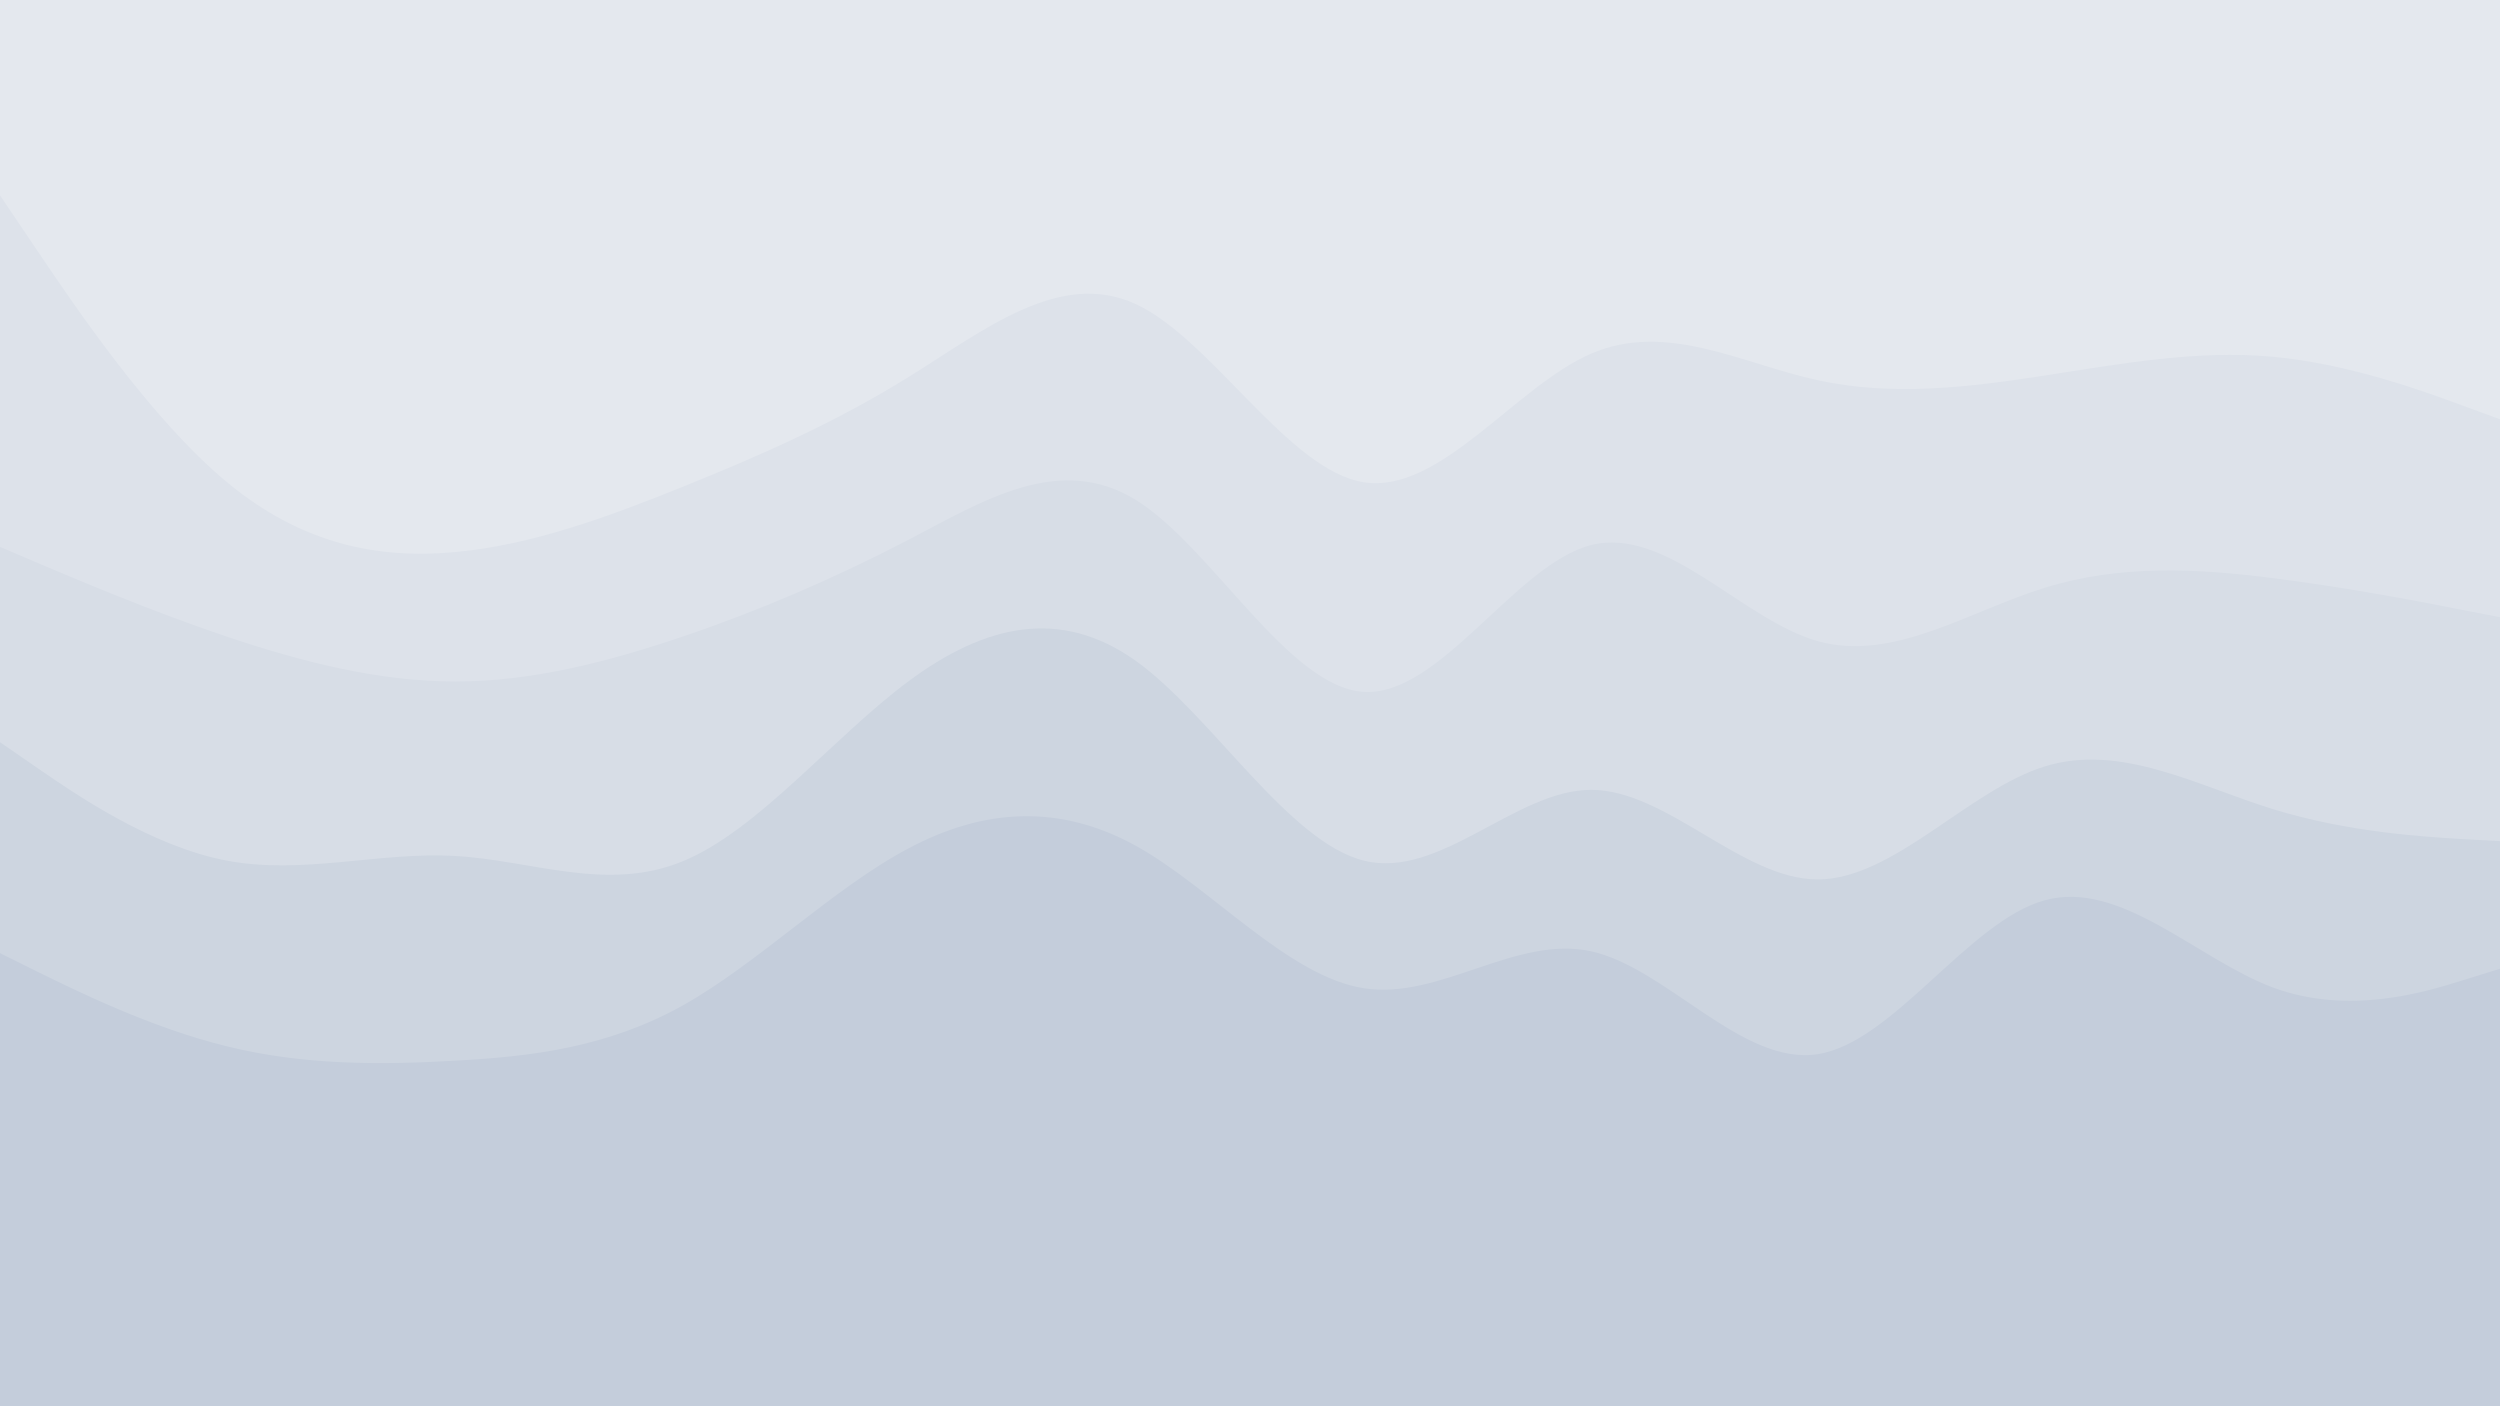 <svg id="visual" viewBox="0 0 960 540" width="960" height="540" xmlns="http://www.w3.org/2000/svg" xmlns:xlink="http://www.w3.org/1999/xlink" version="1.1"><path d="M0 77L14.5 98.5C29 120 58 163 87.2 187.2C116.3 211.3 145.7 216.7 174.8 214C204 211.3 233 200.7 262 189C291 177.3 320 164.7 349 146.7C378 128.7 407 105.3 436.2 118.8C465.3 132.3 494.7 182.7 523.8 187.2C553 191.7 582 150.3 611 137.8C640 125.3 669 141.7 698 148C727 154.3 756 150.7 785.2 146.2C814.3 141.7 843.7 136.3 872.8 139C902 141.7 931 152.3 945.5 157.7L960 163L960 0L945.5 0C931 0 902 0 872.8 0C843.7 0 814.3 0 785.2 0C756 0 727 0 698 0C669 0 640 0 611 0C582 0 553 0 523.8 0C494.7 0 465.3 0 436.2 0C407 0 378 0 349 0C320 0 291 0 262 0C233 0 204 0 174.8 0C145.7 0 116.3 0 87.2 0C58 0 29 0 14.5 0L0 0Z" fill="#e4e8ee"></path><path d="M0 212L14.5 218.2C29 224.3 58 236.7 87.2 246.5C116.3 256.3 145.7 263.7 174.8 263.7C204 263.7 233 256.3 262 246.5C291 236.7 320 224.3 349 209.2C378 194 407 176 436.2 194C465.3 212 494.7 266 523.8 267.7C553 269.3 582 218.7 611 211.3C640 204 669 240 698 248.2C727 256.3 756 236.7 785.2 227.7C814.3 218.7 843.7 220.3 872.8 224C902 227.7 931 233.3 945.5 236.2L960 239L960 161L945.5 155.7C931 150.3 902 139.7 872.8 137C843.7 134.3 814.3 139.7 785.2 144.2C756 148.7 727 152.3 698 146C669 139.7 640 123.3 611 135.8C582 148.3 553 189.7 523.8 185.2C494.7 180.7 465.3 130.3 436.2 116.8C407 103.3 378 126.7 349 144.7C320 162.7 291 175.3 262 187C233 198.7 204 209.3 174.8 212C145.7 214.7 116.3 209.3 87.2 185.2C58 161 29 118 14.5 96.5L0 75Z" fill="#dde2ea"></path><path d="M0 287L14.5 297C29 307 58 327 87.2 332.5C116.3 338 145.7 329 174.8 330.7C204 332.3 233 344.7 262 332.8C291 321 320 285 349 263.5C378 242 407 235 436.2 255.8C465.3 276.7 494.7 325.3 523.8 332.5C553 339.7 582 305.3 611 305.3C640 305.3 669 339.7 698 339.7C727 339.7 756 305.3 785.2 296.3C814.3 287.3 843.7 303.7 872.8 312.7C902 321.7 931 323.3 945.5 324.2L960 325L960 237L945.5 234.2C931 231.3 902 225.7 872.8 222C843.7 218.3 814.3 216.7 785.2 225.7C756 234.7 727 254.3 698 246.2C669 238 640 202 611 209.3C582 216.7 553 267.3 523.8 265.7C494.7 264 465.3 210 436.2 192C407 174 378 192 349 207.2C320 222.3 291 234.7 262 244.5C233 254.3 204 261.7 174.8 261.7C145.7 261.7 116.3 254.3 87.2 244.5C58 234.7 29 222.3 14.5 216.2L0 210Z" fill="#d7dde6"></path><path d="M0 368L14.5 375.2C29 382.3 58 396.7 87.2 403.8C116.3 411 145.7 411 174.8 409.3C204 407.7 233 404.3 262 388.2C291 372 320 343 349 327.7C378 312.3 407 310.7 436.2 326.8C465.3 343 494.7 377 523.8 381.5C553 386 582 361 611 367.3C640 373.7 669 411.3 698 406.8C727 402.3 756 355.7 785.2 347.7C814.3 339.7 843.7 370.3 872.8 381.2C902 392 931 383 945.5 378.5L960 374L960 323L945.5 322.2C931 321.3 902 319.7 872.8 310.7C843.7 301.7 814.3 285.3 785.2 294.3C756 303.3 727 337.7 698 337.7C669 337.7 640 303.3 611 303.3C582 303.3 553 337.7 523.8 330.5C494.7 323.3 465.3 274.7 436.2 253.8C407 233 378 240 349 261.5C320 283 291 319 262 330.8C233 342.7 204 330.3 174.8 328.7C145.7 327 116.3 336 87.2 330.5C58 325 29 305 14.5 295L0 285Z" fill="#cdd5e0"></path><path d="M0 541L14.5 541C29 541 58 541 87.2 541C116.3 541 145.7 541 174.8 541C204 541 233 541 262 541C291 541 320 541 349 541C378 541 407 541 436.2 541C465.3 541 494.7 541 523.8 541C553 541 582 541 611 541C640 541 669 541 698 541C727 541 756 541 785.2 541C814.3 541 843.7 541 872.8 541C902 541 931 541 945.5 541L960 541L960 372L945.5 376.5C931 381 902 390 872.8 379.2C843.7 368.3 814.3 337.7 785.2 345.7C756 353.7 727 400.3 698 404.8C669 409.3 640 371.7 611 365.3C582 359 553 384 523.8 379.5C494.7 375 465.3 341 436.2 324.8C407 308.7 378 310.3 349 325.7C320 341 291 370 262 386.2C233 402.3 204 405.7 174.8 407.3C145.7 409 116.3 409 87.2 401.8C58 394.7 29 380.3 14.5 373.2L0 366Z" fill="#c4cddb"></path></svg>